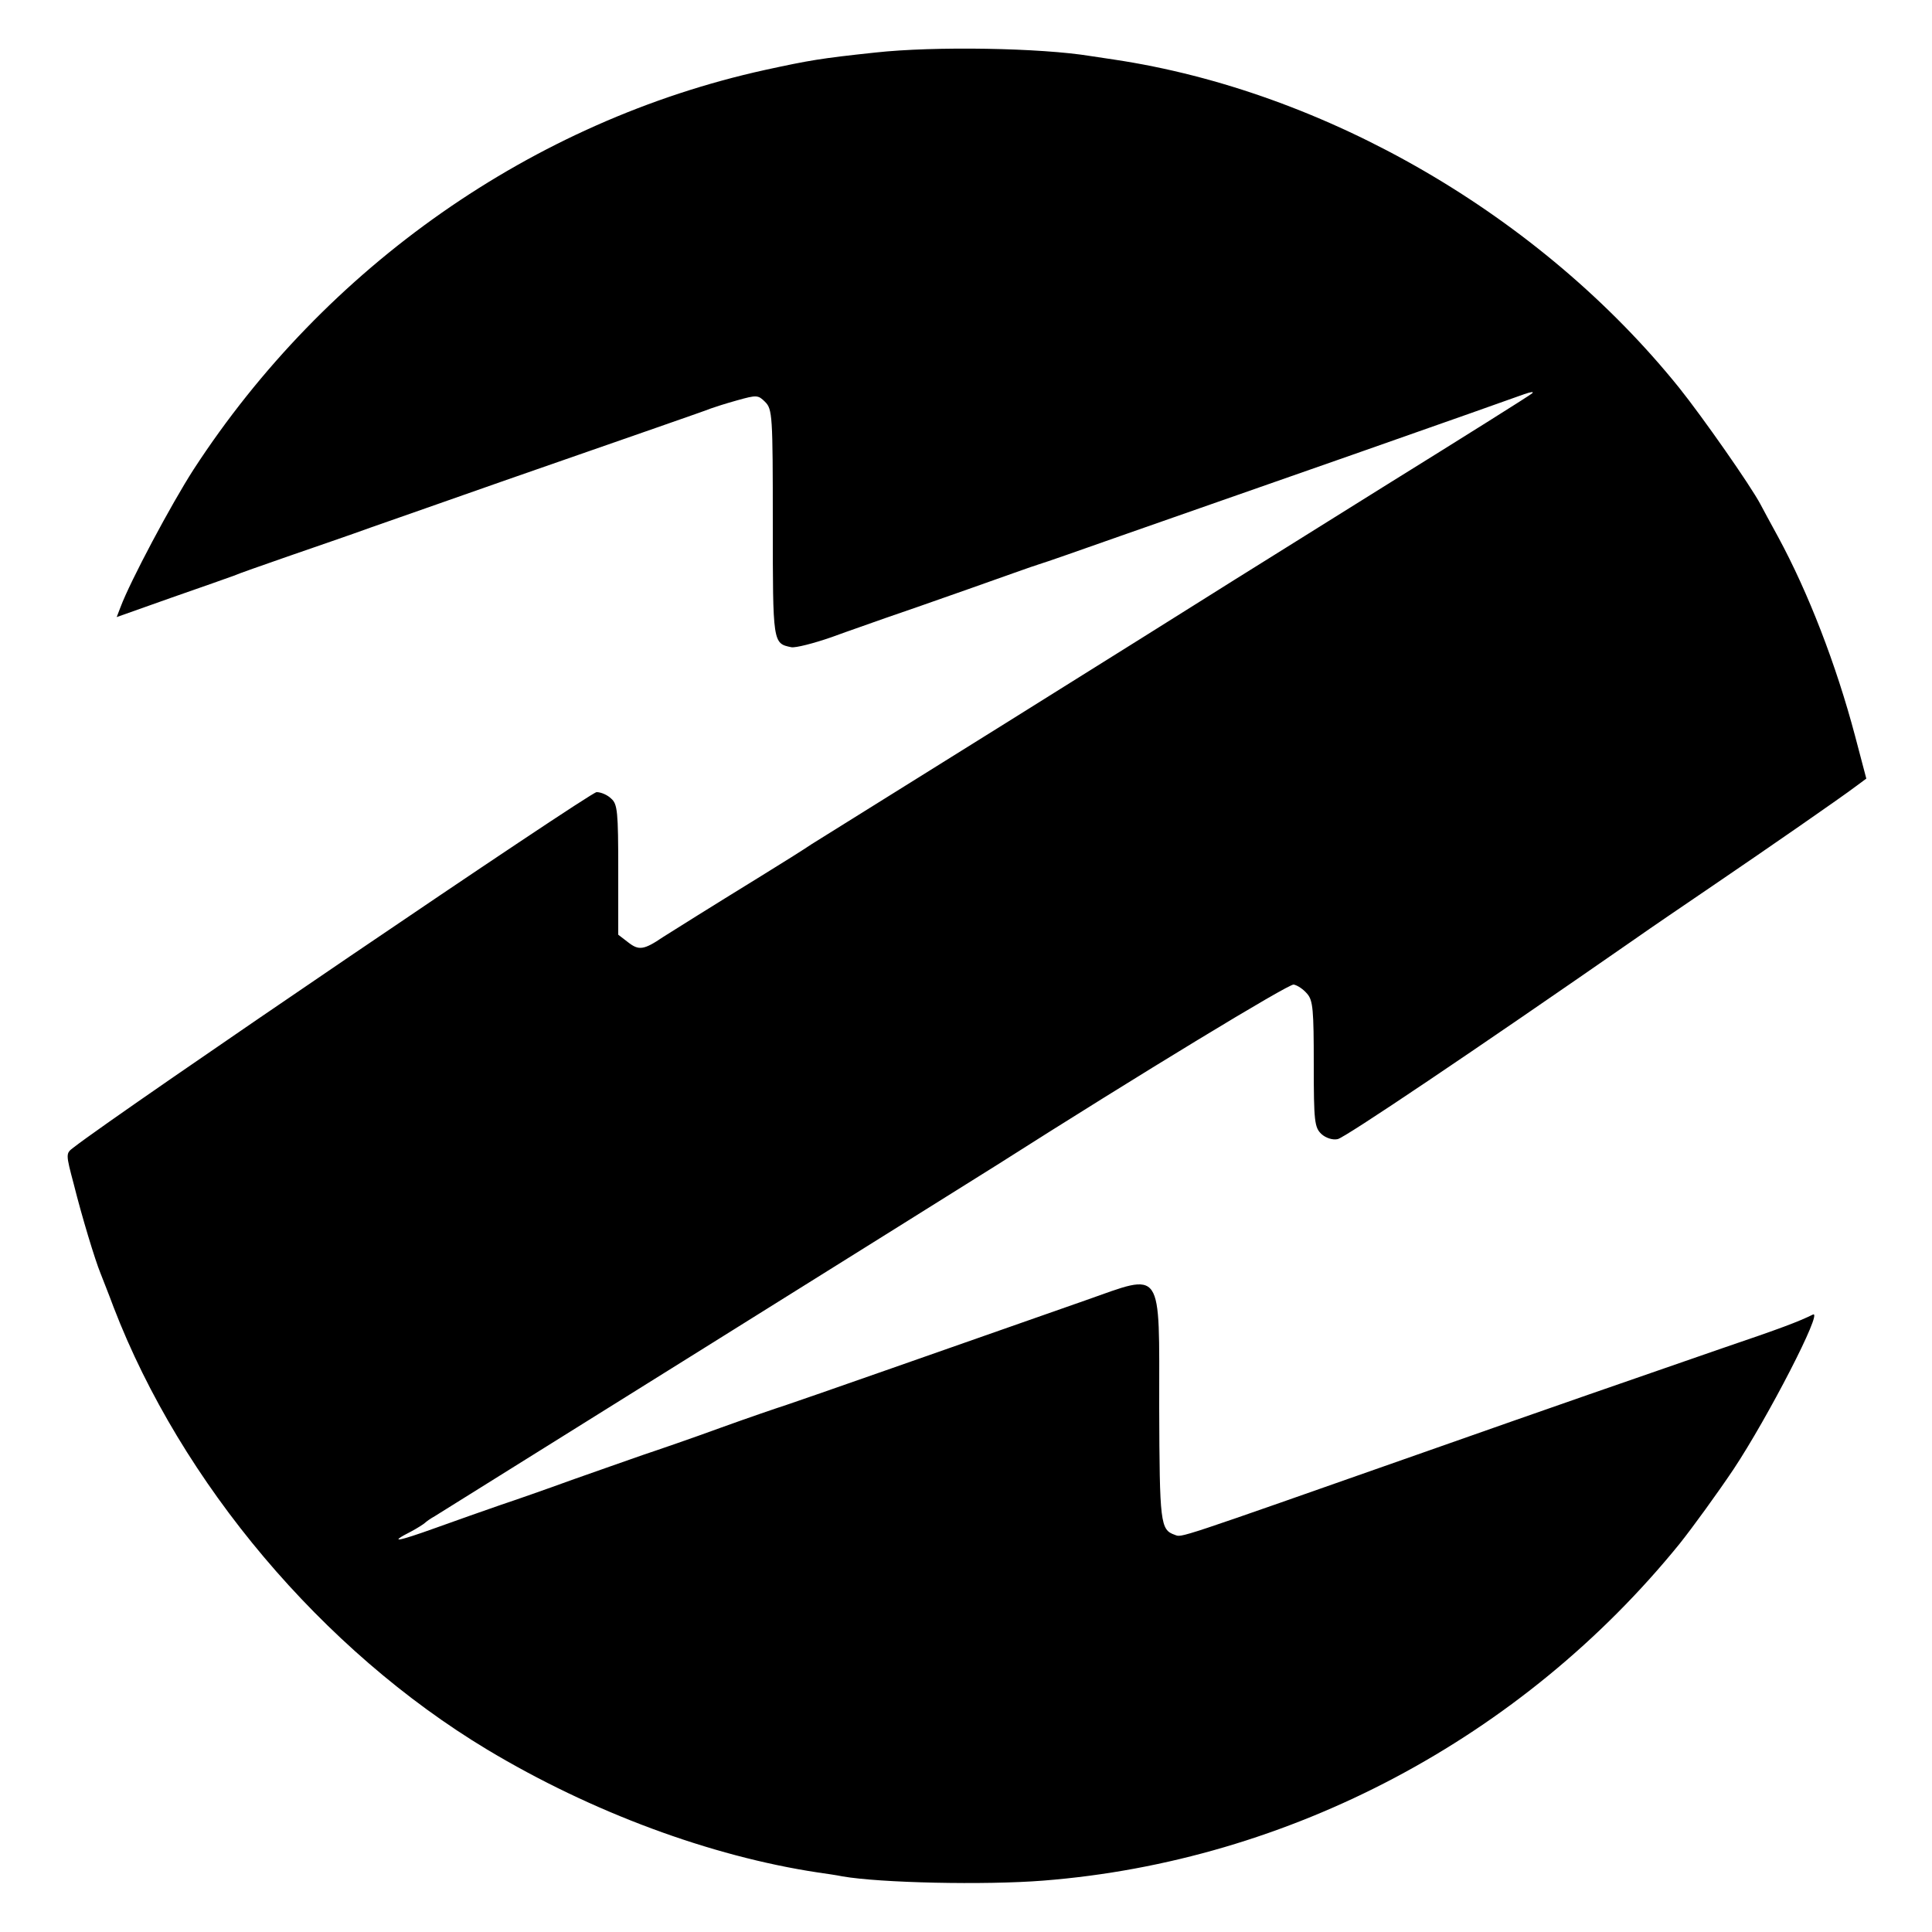 <?xml version="1.0" standalone="no"?>
<!DOCTYPE svg PUBLIC "-//W3C//DTD SVG 20010904//EN"
 "http://www.w3.org/TR/2001/REC-SVG-20010904/DTD/svg10.dtd">
<svg version="1.0" xmlns="http://www.w3.org/2000/svg"
 width="500pt" height="500pt" viewBox="0 0 500 500"
 preserveAspectRatio="xMidYMid meet">
<g transform="translate(0,500) scale(0.1,-0.1)"
fill="#000000" stroke="none">
<path d="M2265 4864 c-141 -15 -170 -20 -285 -45 -600 -132 -1137 -508 -1479
-1034 -58 -90 -164 -289 -189 -356 l-10 -26 141 50 c78 27 151 53 162 57 11 5
74 27 140 50 66 23 163 56 215 75 52 18 208 73 345 121 350 122 518 180 535
187 8 3 39 13 68 21 50 14 54 14 72 -4 19 -19 20 -35 20 -314 0 -312 0 -311
48 -321 11 -2 58 10 104 26 46 17 108 38 138 49 30 10 127 44 215 75 88 31
171 61 185 65 14 4 108 37 210 73 102 36 372 130 600 210 228 80 429 151 445
157 17 6 26 7 20 2 -5 -5 -179 -114 -385 -242 -206 -129 -404 -252 -440 -275
-36 -23 -276 -173 -535 -335 -258 -161 -486 -303 -505 -315 -19 -13 -78 -50
-130 -82 -143 -88 -219 -136 -254 -158 -50 -34 -63 -35 -90 -14 l-26 20 0 168
c0 150 -2 170 -18 184 -10 10 -27 17 -38 17 -17 0 -1235 -827 -1354 -920 -20
-15 -20 -16 1 -95 21 -84 55 -196 69 -230 4 -11 20 -50 34 -88 175 -455 540
-888 967 -1145 270 -162 578 -276 856 -318 21 -3 49 -7 63 -10 98 -17 368 -23
520 -11 637 50 1239 369 1647 872 35 44 98 131 139 192 89 134 233 413 206
401 -39 -19 -81 -35 -237 -88 -197 -68 -465 -161 -760 -265 -666 -234 -635
-224 -655 -217 -37 13 -39 30 -40 329 0 367 12 349 -190 278 -345 -121 -741
-260 -775 -271 -22 -7 -98 -33 -170 -59 -71 -26 -161 -57 -200 -70 -38 -13
-122 -43 -185 -65 -63 -23 -146 -52 -185 -65 -38 -13 -114 -40 -167 -59 -100
-36 -124 -40 -65 -10 17 9 34 20 37 23 3 3 14 11 25 17 23 14 1355 846 1455
909 374 238 755 469 768 467 10 -2 25 -12 35 -24 15 -17 17 -42 17 -183 0
-148 2 -163 20 -180 11 -10 29 -16 42 -13 19 4 349 226 768 517 41 29 131 90
200 137 150 102 336 231 373 259 l27 20 -29 110 c-49 185 -121 371 -199 515
-20 36 -40 74 -46 85 -26 49 -150 226 -210 301 -359 446 -914 768 -1464 850
-20 3 -47 7 -60 9 -128 21 -403 26 -557 9z"/>
</g>
</svg>

